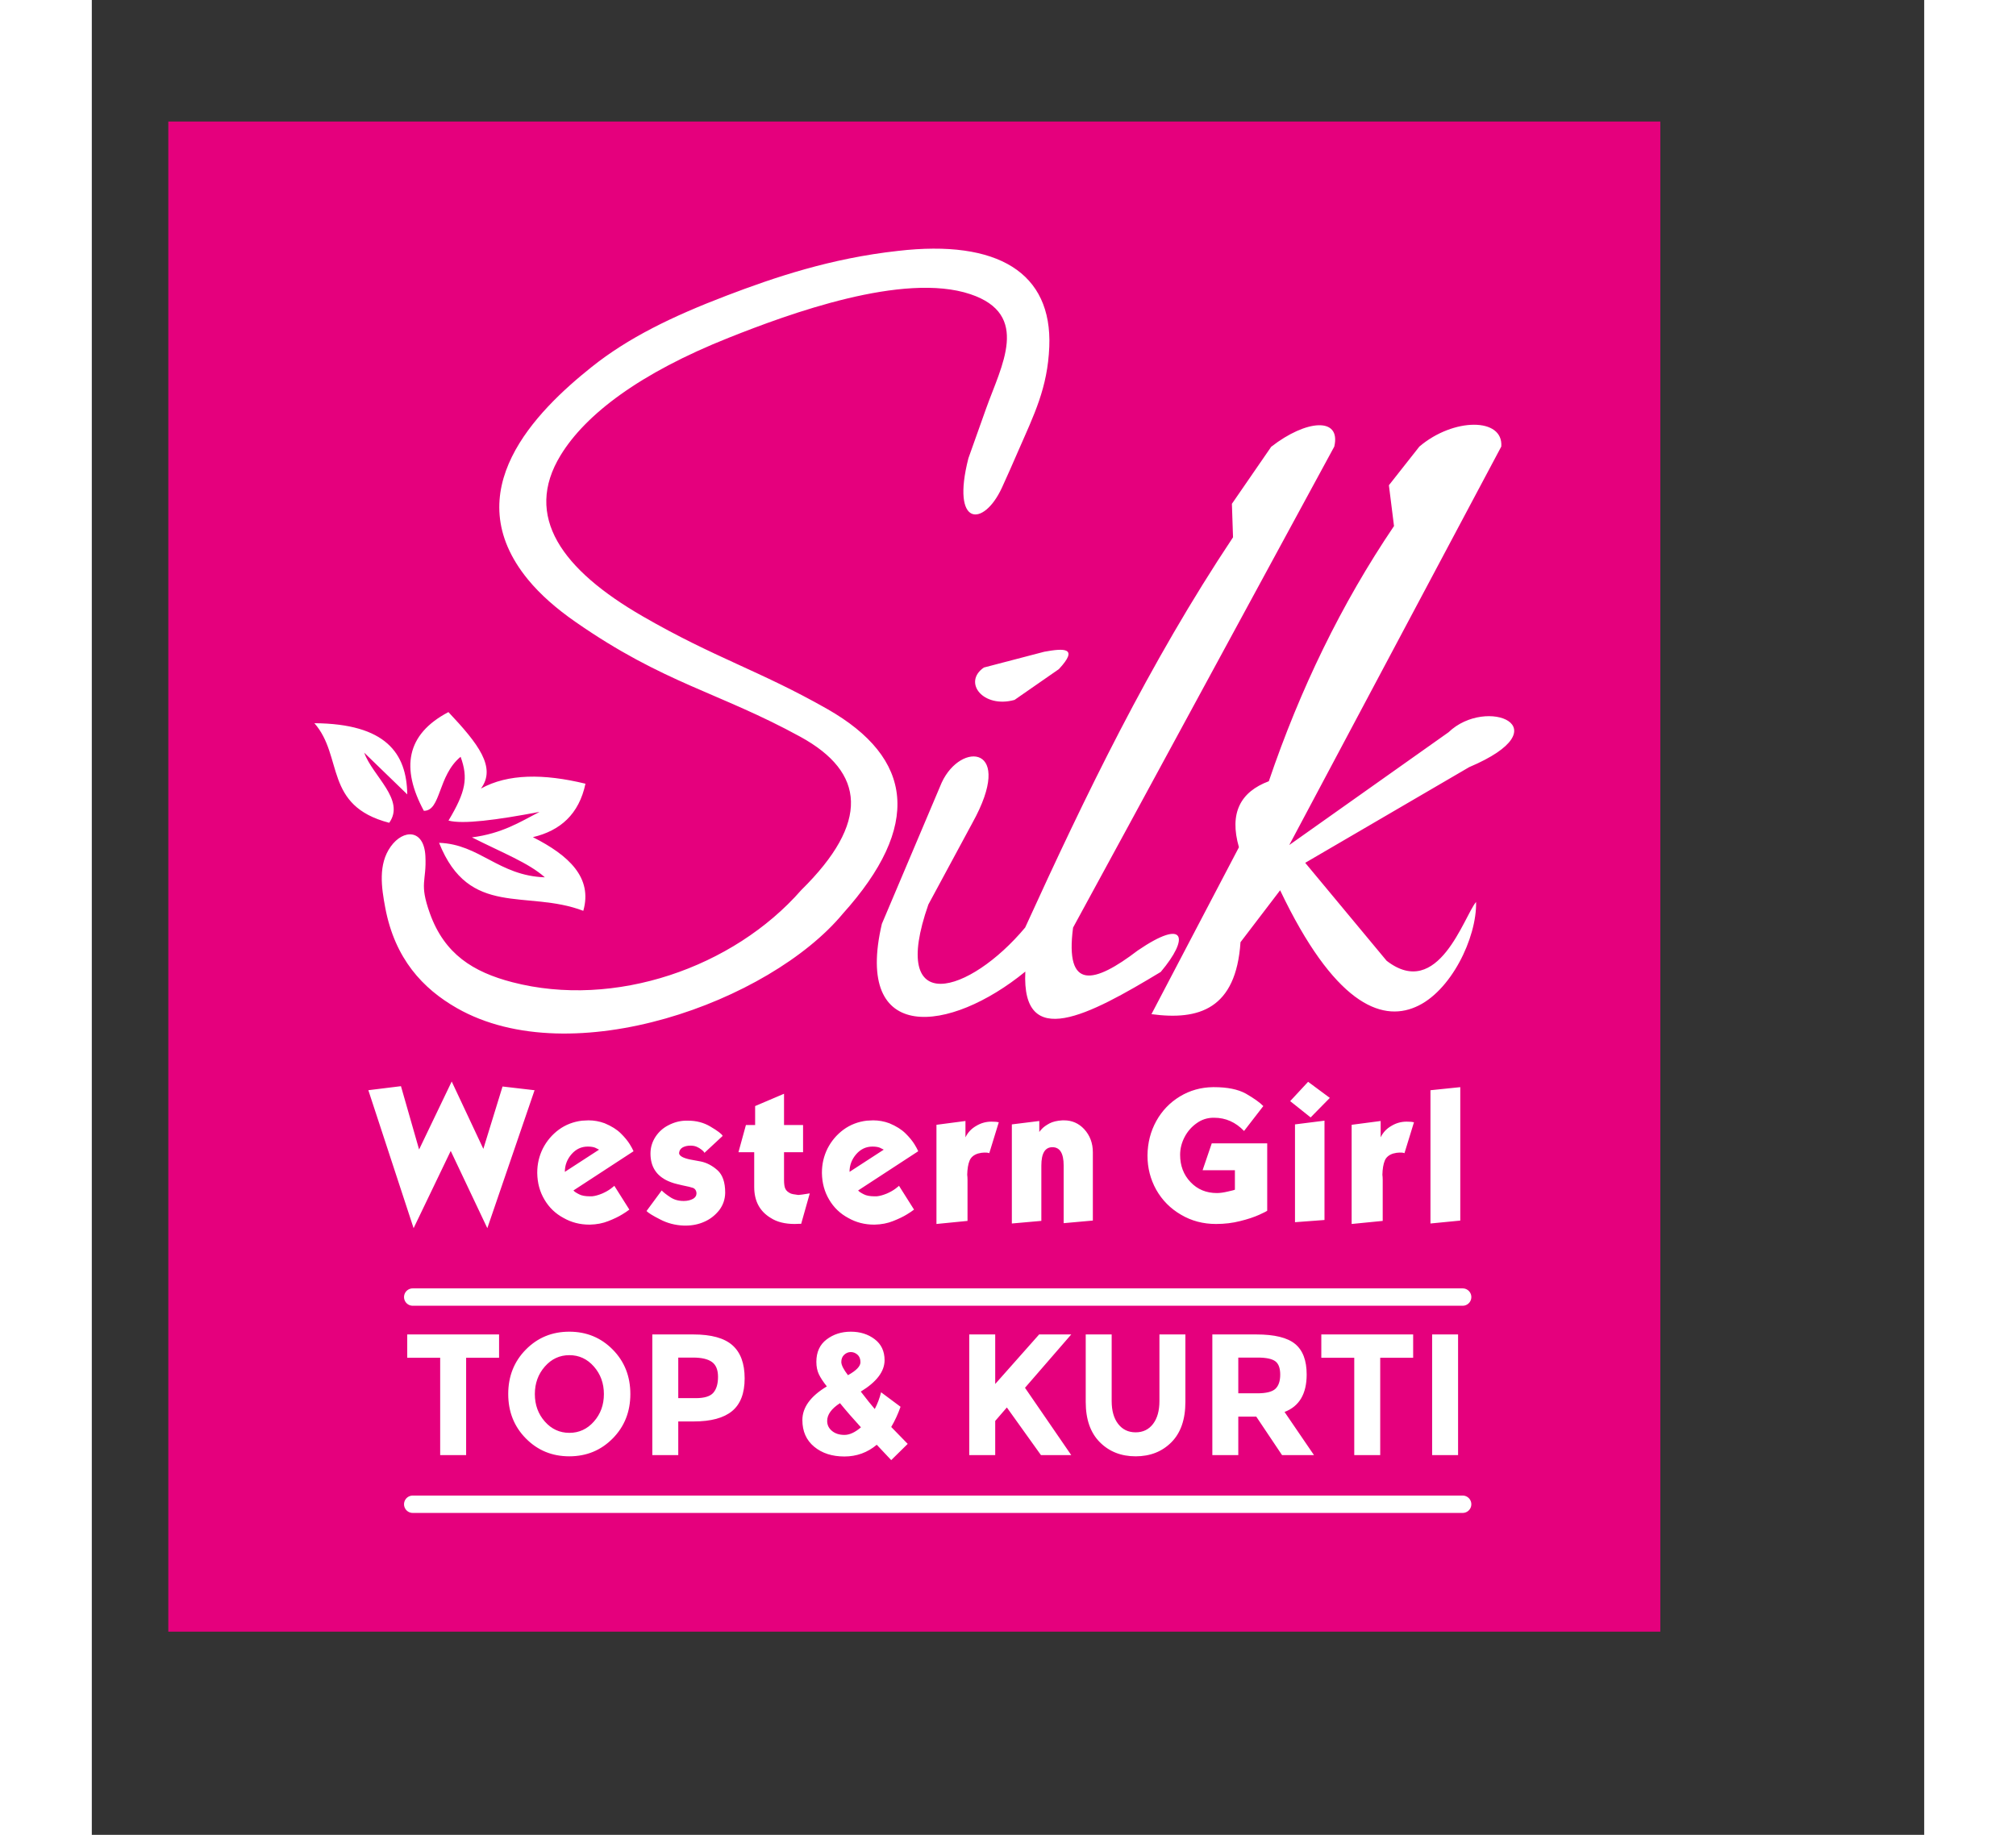 <svg xmlns="http://www.w3.org/2000/svg" xmlns:xlink="http://www.w3.org/1999/xlink" xmlns:inkscape="http://www.inkscape.org/namespaces/inkscape" version="1.1" width="595.276" height="541.89" viewBox="100 100 400.276 400.89">
<rect x="100" y="100" width="400.276" height="400.89" fill="#333333" stroke="none"/>
<g inkscape:groupmode="layer" inkscape:label="Layer 1">
<path transform="matrix(1,0,0,-1,0,841.89)" d="M116.71 715.338H442.633V385.39H116.71Z" fill="#e5007d" fill-rule="evenodd"/>
<path transform="matrix(1,0,0,-1,0,841.89)" d="M384.46 626.956C384.088 629.927 383.716 632.898 383.344 635.87 385.564 638.688 387.783 641.505 390.002 644.322 397.462 650.664 408.379 650.689 407.893 644.324 392.455 615.303 377.015 586.282 361.577 557.261 373.173 565.473 384.77 573.686 396.366 581.897 404.651 589.859 421.453 582.997 400.881 574.279 388.942 567.31 377.001 560.34 365.062 553.372 370.988 546.24 376.916 539.108 382.842 531.977 394.159 523.223 399.753 541.742 402.387 544.824 402.579 536.986 396.833 525.127 389.154 521.872 381.548 518.565 371.3 522.786 359.582 547.375 356.697 543.593 353.812 539.811 350.927 536.029 349.945 521.428 341.864 518.904 331.474 520.308 337.843 532.463 344.213 544.619 350.584 556.775 348.424 564.28 350.933 568.882 357.114 571.2 363.928 591.263 372.935 609.917 384.46 626.956ZM392.423 474.57C392.423 484.276 392.423 493.982 392.423 503.688 394.594 503.912 396.765 504.136 398.935 504.36 398.935 494.643 398.935 484.925 398.935 475.207 396.765 474.995 394.594 474.783 392.423 474.57ZM381.991 484.123C381.991 481.127 381.991 478.132 381.991 475.136 379.729 474.912 377.468 474.688 375.206 474.464 375.206 481.687 375.206 488.911 375.206 496.134 377.318 496.411 379.43 496.689 381.542 496.966 381.542 495.777 381.542 494.588 381.542 493.398 382.065 494.472 382.849 495.309 383.906 495.904 384.929 496.518 386.025 496.824 387.207 496.824 387.662 496.824 387.992 496.812 388.207 496.789 388.514 496.754 388.725 496.718 388.821 496.689 388.128 494.435 387.435 492.18 386.741 489.925 386.707 489.96 386.588 489.996 386.389 490.031 386.275 490.055 386.036 490.067 385.673 490.067 385.264 490.067 384.798 489.996 384.275 489.855 383.349 489.56 382.741 489.04 382.44 488.303 382.127 487.543 381.957 486.517 381.923 485.226 381.968 484.883 381.991 484.512 381.991 484.123ZM366.245 497.745C364.757 498.931 363.268 500.119 361.779 501.306 363.084 502.713 364.389 504.121 365.694 505.528 367.276 504.356 368.857 503.185 370.439 502.014 369.041 500.59 367.643 499.168 366.245 497.745ZM362.83 496.223C364.978 496.494 367.126 496.765 369.274 497.037 369.274 489.803 369.274 482.57 369.274 475.337 367.126 475.175 364.978 475.014 362.83 474.853 362.83 481.976 362.83 489.1 362.83 496.223ZM355.909 500.227C354.508 498.413 353.106 496.599 351.704 494.784 349.852 496.712 347.681 497.674 345.192 497.674 345.083 497.674 344.972 497.674 344.863 497.674 343.573 497.638 342.402 497.243 341.351 496.483 340.237 495.699 339.362 494.696 338.72 493.475 338.067 492.219 337.737 490.916 337.737 489.571 337.737 487.195 338.493 485.208 340.01 483.615 341.522 482.018 343.448 481.221 345.777 481.221 346.442 481.221 347.238 481.333 348.159 481.552 349.102 481.758 349.613 481.894 349.704 481.965 349.704 483.38 349.704 484.795 349.704 486.21 347.351 486.21 344.999 486.21 342.647 486.21 343.313 488.168 343.98 490.126 344.647 492.083 348.685 492.083 352.723 492.083 356.761 492.083 356.761 487.177 356.761 482.271 356.761 477.365 356.659 477.259 356.085 476.964 355.029 476.481 353.892 475.968 352.5 475.502 350.858 475.101 349.215 474.676 347.454 474.464 345.579 474.464 342.772 474.464 340.22 475.136 337.936 476.486 335.618 477.831 333.811 479.659 332.509 481.959 331.242 484.253 330.611 486.717 330.611 489.353 330.611 489.4 330.611 489.448 330.611 489.495 330.645 492.219 331.288 494.707 332.532 496.96 333.782 499.213 335.504 501.005 337.703 502.338 339.879 503.653 342.289 504.325 344.925 504.36 344.993 504.36 345.062 504.36 345.13 504.36 348.062 504.36 350.38 503.889 352.096 502.945 353.881 501.913 355.153 501.005 355.909 500.227ZM312.297 474.641C312.297 478.837 312.297 483.034 312.297 487.231 312.297 489.902 311.479 491.24 309.842 491.24 308.228 491.24 307.422 489.902 307.422 487.231 307.422 483.201 307.422 479.171 307.422 475.142 305.274 474.951 303.126 474.761 300.978 474.57 300.978 481.788 300.978 489.005 300.978 496.223 302.976 496.471 304.974 496.718 306.973 496.966 306.973 496.162 306.973 495.358 306.973 494.554 306.973 494.601 307.166 494.837 307.558 495.262 307.899 495.634 308.444 496.022 309.194 496.435 309.905 496.812 310.848 497.037 312.03 497.107 312.147 497.107 312.265 497.107 312.382 497.107 314.11 497.107 315.576 496.471 316.774 495.191 318.042 493.811 318.673 492.125 318.673 490.132 318.673 485.159 318.673 480.186 318.673 475.213 316.547 475.022 314.422 474.832 312.297 474.641ZM291.295 484.123C291.295 481.127 291.295 478.132 291.295 475.136 289.033 474.912 286.772 474.688 284.51 474.464 284.51 481.687 284.51 488.911 284.51 496.134 286.622 496.411 288.734 496.689 290.846 496.966 290.846 495.777 290.846 494.588 290.846 493.398 291.369 494.472 292.153 495.309 293.21 495.904 294.233 496.518 295.329 496.824 296.512 496.824 296.966 496.824 297.296 496.812 297.511 496.789 297.818 496.754 298.029 496.718 298.125 496.689 297.432 494.435 296.739 492.18 296.045 489.925 296.011 489.96 295.892 489.996 295.693 490.031 295.579 490.055 295.341 490.067 294.977 490.067 294.568 490.067 294.102 489.996 293.579 489.855 292.653 489.56 292.045 489.04 291.744 488.303 291.431 487.543 291.261 486.517 291.227 485.226 291.272 484.883 291.295 484.512 291.295 484.123ZM280.527 490.356C276.151 487.5 271.776 484.644 267.401 481.788 267.571 481.558 267.986 481.275 268.651 480.944 269.196 480.656 269.986 480.508 271.014 480.508 271.161 480.508 271.306 480.508 271.452 480.508 272.094 480.567 272.839 480.767 273.68 481.116 274.39 481.428 275.015 481.776 275.549 482.171 276.066 482.572 276.327 482.784 276.327 482.808 277.423 481.074 278.517 479.34 279.612 477.607 279.146 477.247 278.623 476.899 278.044 476.551 277.288 476.08 276.288 475.596 275.032 475.101 273.833 474.618 272.492 474.358 271.014 474.323 270.971 474.323 270.928 474.323 270.884 474.323 268.827 474.323 266.952 474.806 265.253 475.773 263.48 476.716 262.076 478.061 261.059 479.8 260.048 481.505 259.525 483.427 259.491 485.567 259.491 485.613 259.491 485.658 259.491 485.703 259.491 487.549 259.894 489.294 260.707 490.939 261.553 492.596 262.724 493.982 264.219 495.085 265.696 496.158 267.378 496.807 269.27 497.037 269.912 497.084 270.378 497.107 270.668 497.107 271.89 497.107 273.072 496.895 274.214 496.471 275.714 495.846 276.896 495.103 277.76 494.242 278.584 493.434 279.231 492.644 279.708 491.877 280.067 491.299 280.339 490.792 280.527 490.356ZM265.52 485.851C268.012 487.468 270.505 489.086 272.998 490.704 272.776 490.827 272.487 490.975 272.134 491.134 271.731 491.293 271.202 491.376 270.531 491.376 269.134 491.376 267.952 490.821 266.986 489.719 266.009 488.587 265.52 487.301 265.52 485.851ZM251.212 490.137C251.212 488.133 251.212 486.128 251.212 484.123 251.212 483.167 251.314 482.502 251.513 482.135 251.689 481.752 252.052 481.428 252.609 481.151 252.877 481.021 253.451 480.909 254.343 480.803 254.974 480.862 255.439 480.921 255.741 480.98 256.036 481.009 256.405 481.069 256.837 481.151 256.211 478.933 255.583 476.716 254.957 474.499 254.79 474.499 254.623 474.499 254.457 474.499 254.292 474.476 253.99 474.464 253.559 474.464 251.416 474.464 249.666 474.9 248.314 475.779 245.905 477.229 244.7 479.482 244.7 482.537 244.7 485.07 244.7 487.604 244.7 490.137 243.552 490.137 242.404 490.137 241.256 490.137 241.8 492.119 242.344 494.1 242.887 496.082 243.558 496.082 244.228 496.082 244.899 496.082 244.899 497.463 244.899 498.845 244.899 500.227 247.003 501.123 249.107 502.02 251.212 502.916 251.212 500.638 251.212 498.36 251.212 496.082 252.598 496.082 253.985 496.082 255.371 496.082 255.371 494.1 255.371 492.119 255.371 490.137 253.985 490.137 252.598 490.137 251.212 490.137ZM237.807 493.705C236.477 492.469 235.148 491.233 233.818 489.996 233.818 490.067 233.738 490.185 233.585 490.356 233.494 490.45 233.403 490.533 233.301 490.609 233.199 490.686 233.102 490.762 233 490.839 232.858 490.969 232.563 491.134 232.119 491.341 231.733 491.505 231.278 491.582 230.755 491.582 230.136 491.582 229.579 491.458 229.09 491.205 228.608 490.928 228.34 490.527 228.295 489.996 228.295 489.973 228.295 489.949 228.295 489.925 228.295 489.636 228.522 489.365 228.977 489.112 229.409 488.881 230.005 488.693 230.755 488.54 231.465 488.404 232.216 488.268 233 488.127 234.313 487.861 235.534 487.224 236.676 486.21 237.796 485.196 238.358 483.574 238.358 481.351 238.358 481.306 238.358 481.261 238.358 481.216 238.324 479.853 237.904 478.627 237.097 477.53 236.193 476.38 235.103 475.519 233.818 474.959 232.563 474.393 231.187 474.11 229.693 474.11 229.581 474.11 229.469 474.11 229.357 474.11 227.454 474.181 225.704 474.635 224.118 475.478 222.567 476.262 221.584 476.864 221.175 477.294 222.279 478.792 223.384 480.29 224.488 481.788 224.897 481.363 225.511 480.88 226.334 480.337 227.175 479.771 228.141 479.494 229.227 479.494 229.27 479.494 229.314 479.494 229.357 479.494 230.102 479.494 230.773 479.653 231.369 479.978 231.846 480.272 232.085 480.656 232.085 481.116 232.085 481.173 232.085 481.229 232.085 481.286 232.034 481.77 231.807 482.118 231.403 482.324 230.971 482.484 230.176 482.678 229.011 482.908 228.102 483.12 227.465 483.274 227.107 483.386 226.744 483.498 226.334 483.645 225.88 483.846 223.323 484.996 222.039 487 222.039 489.855 222.039 491.164 222.402 492.378 223.124 493.498 223.851 494.601 224.794 495.45 225.948 496.034 227.17 496.671 228.414 497.002 229.693 497.037 229.875 497.037 230.056 497.037 230.238 497.037 231.147 497.037 232.011 496.931 232.818 496.718 233.631 496.506 234.392 496.187 235.114 495.757 236.745 494.796 237.642 494.106 237.807 493.705ZM218.339 490.356C213.964 487.5 209.589 484.644 205.213 481.788 205.384 481.558 205.798 481.275 206.463 480.944 207.009 480.656 207.799 480.508 208.827 480.508 208.973 480.508 209.119 480.508 209.265 480.508 209.907 480.567 210.651 480.767 211.492 481.116 212.203 481.428 212.828 481.776 213.362 482.171 213.879 482.572 214.14 482.784 214.14 482.808 215.235 481.074 216.33 479.34 217.425 477.607 216.959 477.247 216.436 476.899 215.856 476.551 215.101 476.08 214.101 475.596 212.845 475.101 211.646 474.618 210.305 474.358 208.827 474.323 208.783 474.323 208.74 474.323 208.696 474.323 206.639 474.323 204.764 474.806 203.065 475.773 201.292 476.716 199.889 478.061 198.872 479.8 197.86 481.505 197.337 483.427 197.304 485.567 197.304 485.613 197.304 485.658 197.304 485.703 197.304 487.549 197.707 489.294 198.519 490.939 199.366 492.596 200.536 493.982 202.031 495.085 203.509 496.158 205.191 496.807 207.083 497.037 207.725 497.084 208.191 497.107 208.481 497.107 209.702 497.107 210.884 496.895 212.026 496.471 213.526 495.846 214.708 495.103 215.572 494.242 216.396 493.434 217.044 492.644 217.521 491.877 217.879 491.299 218.152 490.792 218.339 490.356ZM203.333 485.851C205.825 487.468 208.317 489.086 210.81 490.704 210.589 490.827 210.299 490.975 209.947 491.134 209.543 491.293 209.015 491.376 208.344 491.376 206.946 491.376 205.765 490.821 204.799 489.719 203.821 488.587 203.333 487.301 203.333 485.851ZM178.62 505.593C180.923 500.687 183.227 495.781 185.53 490.875 186.928 495.417 188.325 499.959 189.723 504.502 192.055 504.231 194.387 503.959 196.719 503.688 193.278 493.642 189.839 483.596 186.399 473.55 183.734 479.175 181.069 484.801 178.404 490.426 175.701 484.801 172.998 479.175 170.295 473.55 167 483.598 163.704 493.646 160.408 503.694 162.783 503.987 165.158 504.28 167.534 504.573 168.854 499.962 170.174 495.35 171.495 490.739 173.87 495.69 176.245 500.641 178.62 505.593ZM164.968 562.119C150.624 565.835 154.994 576.611 148.628 583.878 164.247 583.763 168.786 577.307 168.911 568.325 165.777 571.362 162.642 574.4 159.507 577.437 161.327 572.332 168.548 567.157 164.968 562.119ZM177.919 562.605C181.7 568.915 182.247 571.899 180.564 576.541 175.547 572.426 176.3 564.705 172.533 564.736 167.546 573.996 168.591 581.413 177.903 586.306 184.432 579.381 188.424 574.211 185.002 569.598 190.897 572.855 198.702 572.881 207.837 570.659 206.418 563.969 202.319 560.393 196.353 558.979 204.24 554.991 209.427 550.122 207.363 542.886 194.97 547.607 182.442 541.242 175.861 557.742 184.717 557.449 188.844 550.553 198.966 550.204 195.445 553.349 189.761 555.541 183.036 558.932 189.636 559.788 193.512 562.273 197.805 564.506 188.408 562.713 181.013 561.758 177.919 562.605ZM294.863 596.041C290.186 592.8 294.721 587.06 301.566 588.967 304.795 591.21 308.025 593.453 311.254 595.695 315.687 600.454 312.359 600.279 308.066 599.492 303.665 598.341 299.264 597.191 294.863 596.041ZM165.304 556.935C168.063 560.777 172.563 560.769 172.871 554.857 173.164 549.213 171.441 549.046 173.855 542.317 177.048 533.42 183.315 529.514 191.842 527.294 214.195 521.474 240.138 530.462 254.972 547.414 270.004 562.213 268.963 573.141 254.794 580.906 236.969 590.677 225.015 592.519 205.595 606.052 201.474 608.922 197.97 611.983 195.267 615.285 179.51 634.536 197.054 652.028 209.203 661.72 217.188 668.09 226.735 672.745 238.621 677.284 249.108 681.289 261.416 685.455 276.075 687.068 297.94 689.612 309.809 682.282 309.157 666.14 308.793 657.138 305.849 651.32 302.407 643.438 301.216 640.712 300.032 637.971 298.801 635.313 294.787 626.643 287.654 626.756 291.488 641.764 292.773 645.373 294.057 648.983 295.341 652.593 298.669 661.948 305.186 673.173 291.906 677.618 277.264 682.518 252.254 673.313 239.192 668.119 219.703 660.37 207.873 651.369 202.411 642.424 194.234 629.043 202.735 617.405 220.318 607.247 236.128 598.113 245.91 595.363 260.606 587.011 279.598 576.218 281.303 561.425 264.048 542.246 248.084 523.023 204.864 507.3 179.762 521.625 172.282 525.892 166.219 532.418 164.113 543.508 163.264 547.989 162.512 553.049 165.304 556.935ZM285.659 570.909C289.892 580.026 301.775 579.028 292.334 562.046 289.138 556.121 285.942 550.196 282.746 544.27 273.999 519.296 291.738 524.701 303.89 539.237 317.079 568.144 330.918 596.887 349.293 624.496 349.211 626.934 349.129 629.373 349.048 631.811 351.852 635.875 354.827 640.211 357.632 644.274 365.25 650.217 372.937 650.857 371.413 644.317 356.456 616.756 341.499 589.194 326.543 561.632 322.479 554.162 318.415 546.691 314.352 539.221 312.518 525.324 319.01 526.99 328.474 534.214 338.981 541.386 339.773 536.958 333.498 529.529 317.76 520.02 303.076 512.22 303.922 529.61 287.421 516.099 266.424 513.639 272.582 540.028 276.941 550.322 281.3 560.615 285.659 570.909" fill="#ffffff" fill-rule="evenodd"/>
<path transform="matrix(0,.923,.922,0,0,841.89)" stroke-width="4.11" stroke-linecap="round" stroke-linejoin="round" fill="none" stroke="#ffffff" d="M-496.746 184.489V433.25"/>
<path transform="matrix(1,0,0,-1,0,841.89)" d="M181.77 445.237V423.965H176.1V445.237H168.904V450.328H188.966V445.237ZM211.863 437.297C211.863 439.648 211.137 441.654 209.682 443.314 208.229 444.973 206.442 445.803 204.322 445.803 202.202 445.803 200.415 444.973 198.961 443.314 197.507 441.654 196.78 439.648 196.78 437.297 196.78 434.947 197.507 432.948 198.961 431.301 200.415 429.654 202.202 428.83 204.322 428.83 206.442 428.83 208.229 429.654 209.682 431.301 211.137 432.948 211.863 434.947 211.863 437.297ZM213.79 427.605C211.221 425.002 208.059 423.701 204.303 423.701 200.548 423.701 197.386 425.002 194.818 427.605 192.249 430.207 190.965 433.445 190.965 437.316 190.965 441.189 192.249 444.426 194.818 447.028 197.386 449.63 200.548 450.932 204.303 450.932 208.059 450.932 211.221 449.63 213.79 447.028 216.359 444.426 217.642 441.189 217.642 437.316 217.642 433.445 216.359 430.207 213.79 427.605ZM231.416 450.328C235.316 450.328 238.158 449.543 239.939 447.971 241.72 446.399 242.61 443.985 242.61 440.73 242.61 437.474 241.695 435.092 239.866 433.583 238.037 432.074 235.244 431.32 231.488 431.32H228.109V423.965H222.44V450.328ZM231.924 436.411C233.814 436.411 235.099 436.808 235.778 437.6 236.456 438.392 236.795 439.548 236.795 441.069 236.795 442.591 236.352 443.672 235.468 444.313 234.584 444.954 233.209 445.275 231.344 445.275H228.109V436.411ZM271.468 426.228C269.432 424.518 267.076 423.664 264.399 423.664 261.721 423.664 259.523 424.374 257.803 425.794 256.082 427.215 255.221 429.157 255.221 431.622 255.221 434.387 257.002 436.839 260.565 438.976 259.765 439.981 259.184 440.868 258.82 441.635 258.457 442.401 258.275 443.301 258.275 444.332 258.275 446.469 259.02 448.103 260.51 449.235 262 450.366 263.763 450.932 265.798 450.932 267.833 450.932 269.572 450.385 271.014 449.291 272.454 448.197 273.176 446.67 273.176 444.709 273.176 442.244 271.444 439.957 267.979 437.845 269.335 436.085 270.354 434.815 271.031 434.035 271.638 435.192 272.098 436.411 272.413 437.694L276.665 434.526C276.108 432.941 275.43 431.471 274.629 430.113L278.228 426.417 274.629 422.872ZM260.637 431.433C260.637 430.553 260.988 429.823 261.692 429.246 262.394 428.667 263.302 428.378 264.417 428.378 265.531 428.378 266.731 428.931 268.014 430.038 266.246 431.974 264.72 433.734 263.436 435.318 261.57 434.11 260.637 432.816 260.637 431.433ZM265.798 446.481C265.265 446.481 264.787 446.286 264.362 445.897 263.939 445.507 263.726 444.979 263.726 444.313 263.726 443.646 264.212 442.685 265.18 441.428 266.998 442.433 267.906 443.376 267.906 444.256 267.906 444.986 267.688 445.538 267.252 445.916 266.815 446.293 266.331 446.481 265.798 446.481ZM291.675 450.328H297.345V439.504L306.939 450.328H313.954L303.85 438.674C304.723 437.418 306.334 435.073 308.684 431.641 311.034 428.208 312.791 425.65 313.954 423.965H307.339L299.889 434.375 297.345 431.433V423.965H291.675ZM324.204 430.773C325.148 429.553 326.42 428.943 328.02 428.943 329.619 428.943 330.885 429.553 331.818 430.773 332.751 431.992 333.217 433.658 333.217 435.77V450.328H338.887V435.581C338.887 431.76 337.868 428.824 335.834 426.775 333.798 424.726 331.194 423.701 328.02 423.701 324.846 423.701 322.235 424.732 320.188 426.794 318.14 428.856 317.117 431.785 317.117 435.581V450.328H322.785V435.77C322.785 433.658 323.258 431.992 324.204 430.773ZM365.381 441.579C365.381 437.354 363.77 434.626 360.547 433.395L366.98 423.965H360.003L354.369 432.376H350.444V423.965H344.775V450.328H354.405C358.355 450.328 361.171 449.637 362.855 448.254 364.539 446.871 365.381 444.646 365.381 441.579ZM354.587 437.467C356.526 437.467 357.845 437.794 358.549 438.448 359.251 439.102 359.603 440.139 359.603 441.56 359.603 442.98 359.239 443.955 358.512 444.482 357.785 445.011 356.514 445.275 354.697 445.275H350.444V437.467ZM381.446 445.237V423.965H375.776V445.237H368.58V450.328H388.642V445.237ZM392.786 450.328H398.455V423.965H392.786Z" fill="#ffffff"/>
<path transform="matrix(0,.923,.922,0,0,841.89)" stroke-width="4.11" stroke-linecap="round" stroke-linejoin="round" fill="none" stroke="#ffffff" d="M-447.703 184.489V433.25"/>
</g>
</svg>

